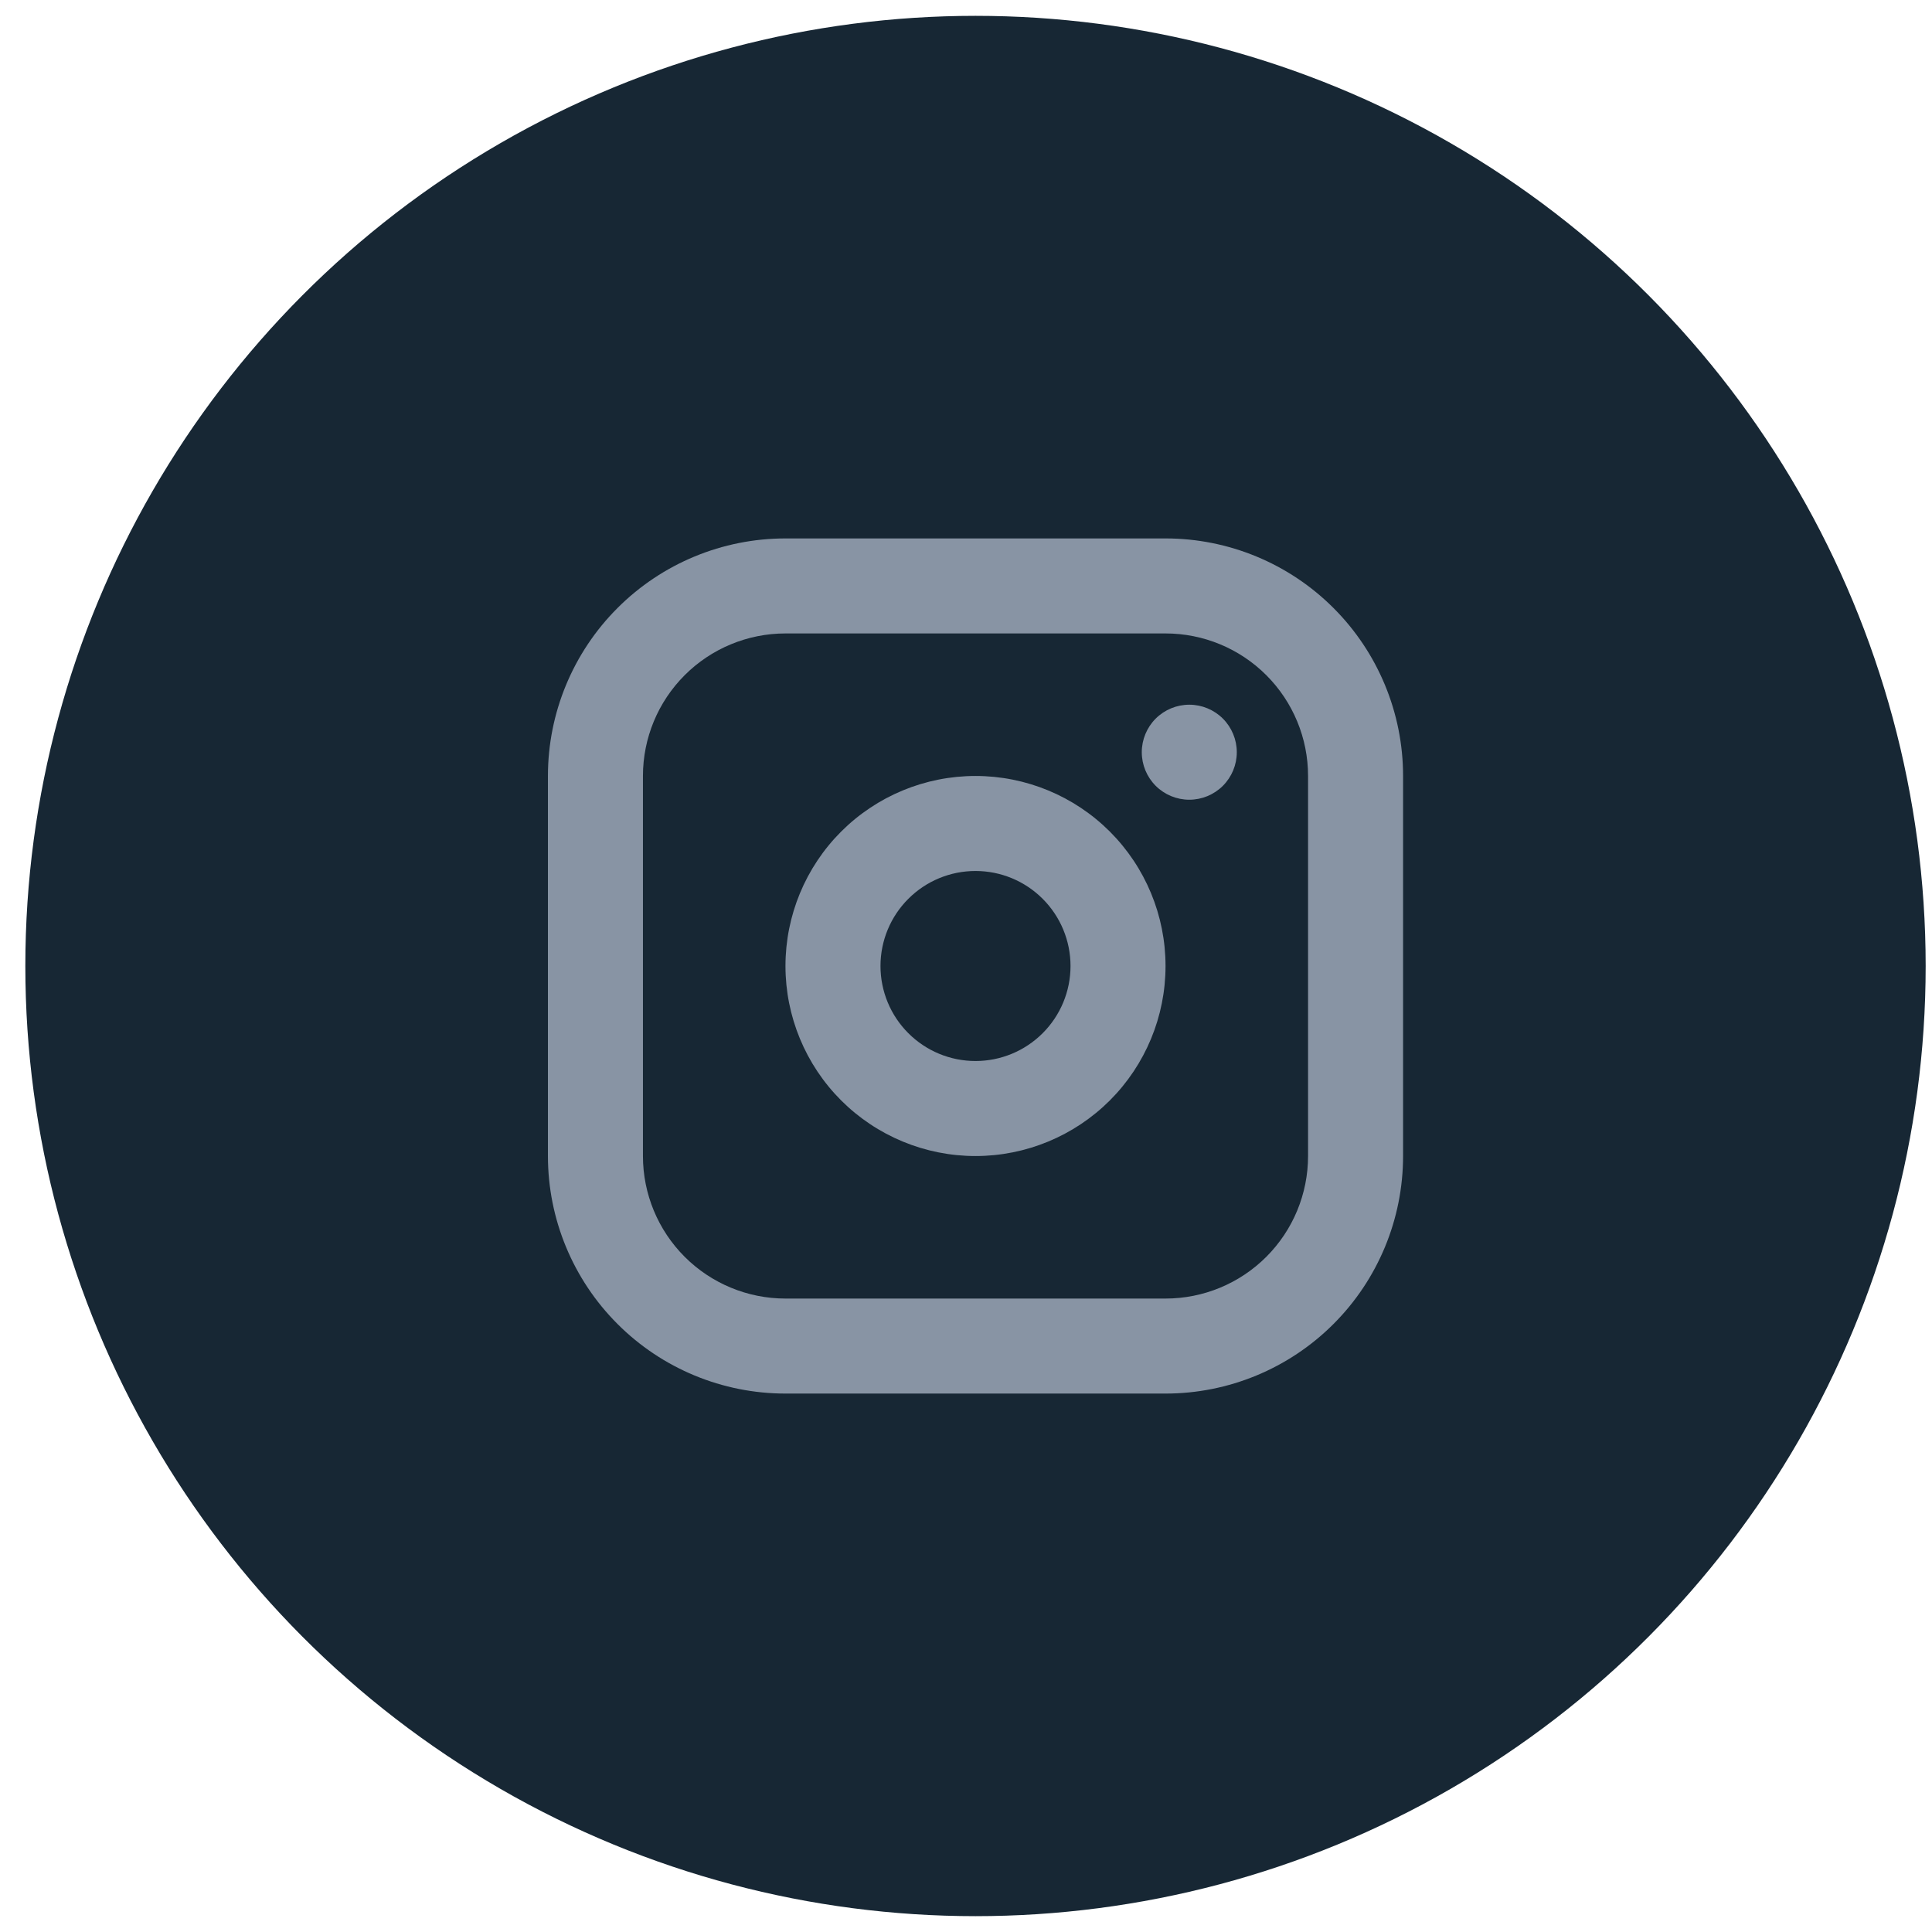 <svg width="61" height="61" viewBox="0 0 61 61" fill="none" xmlns="http://www.w3.org/2000/svg">
<circle cx="30.8" cy="30.5" r="30" fill="#172734"/>
<path fill-rule="evenodd" clip-rule="evenodd" d="M36.8 17C38.789 17 40.697 17.79 42.103 19.197C43.51 20.603 44.3 22.511 44.3 24.5V36.5C44.3 38.489 43.51 40.397 42.103 41.803C40.697 43.21 38.789 44 36.8 44H24.8C22.811 44 20.903 43.21 19.497 41.803C18.09 40.397 17.3 38.489 17.3 36.5V24.5C17.3 22.511 18.09 20.603 19.497 19.197C20.903 17.79 22.811 17 24.8 17H36.8ZM36.8 20H24.8C23.607 20 22.462 20.474 21.618 21.318C20.774 22.162 20.3 23.306 20.3 24.5V36.5C20.3 37.694 20.774 38.838 21.618 39.682C22.462 40.526 23.607 41 24.8 41H36.8C37.993 41 39.138 40.526 39.982 39.682C40.826 38.838 41.3 37.694 41.3 36.5V24.5C41.3 23.306 40.826 22.162 39.982 21.318C39.138 20.474 37.993 20 36.8 20ZM30.8 24.5C32.391 24.5 33.917 25.132 35.043 26.257C36.168 27.383 36.8 28.909 36.8 30.5C36.8 32.091 36.168 33.617 35.043 34.743C33.917 35.868 32.391 36.5 30.8 36.5C29.209 36.5 27.683 35.868 26.557 34.743C25.432 33.617 24.8 32.091 24.8 30.5C24.8 28.909 25.432 27.383 26.557 26.257C27.683 25.132 29.209 24.5 30.8 24.5ZM30.8 27.5C30.004 27.5 29.241 27.816 28.679 28.379C28.116 28.941 27.8 29.704 27.8 30.5C27.8 31.296 28.116 32.059 28.679 32.621C29.241 33.184 30.004 33.5 30.8 33.5C31.596 33.5 32.359 33.184 32.921 32.621C33.484 32.059 33.8 31.296 33.8 30.5C33.8 29.704 33.484 28.941 32.921 28.379C32.359 27.816 31.596 27.5 30.8 27.5ZM37.55 22.25C37.948 22.25 38.329 22.408 38.611 22.689C38.892 22.971 39.05 23.352 39.05 23.75C39.05 24.148 38.892 24.529 38.611 24.811C38.329 25.092 37.948 25.25 37.55 25.25C37.152 25.25 36.771 25.092 36.489 24.811C36.208 24.529 36.05 24.148 36.05 23.75C36.05 23.352 36.208 22.971 36.489 22.689C36.771 22.408 37.152 22.25 37.55 22.25Z" fill="#8894A4"/>
</svg>
